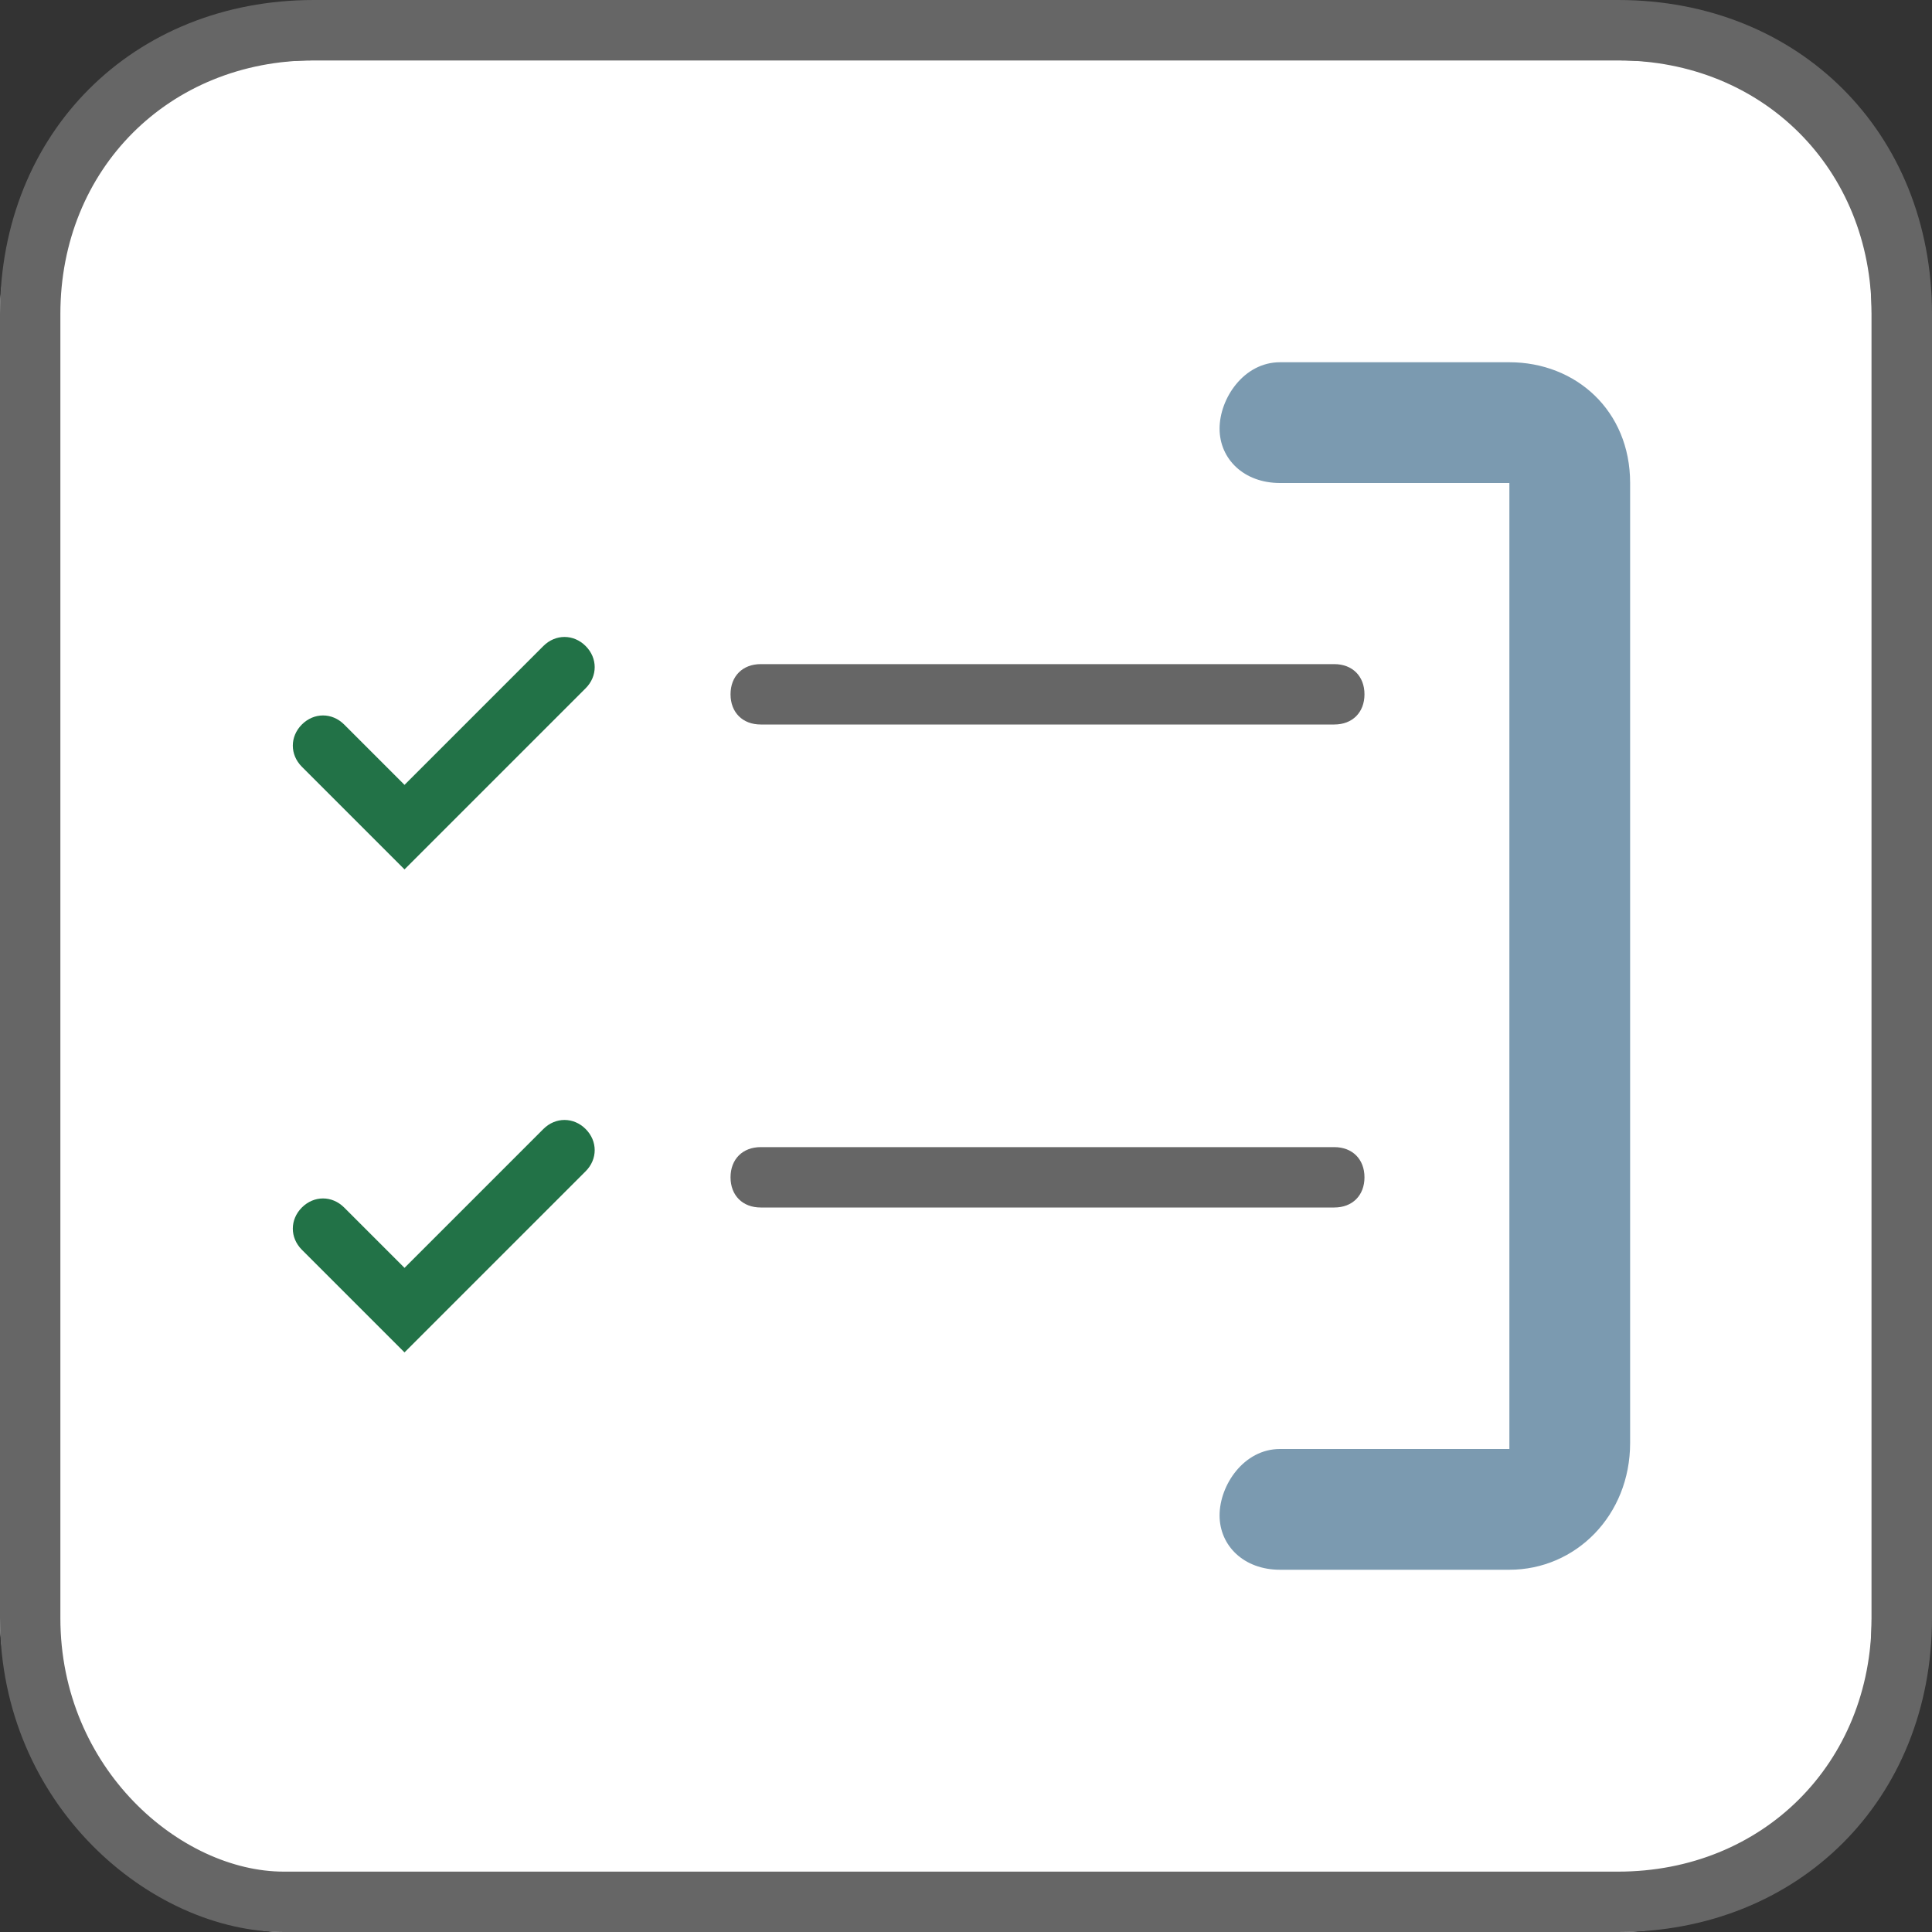 <?xml version="1.0" encoding="utf-8"?>
<!-- Generator: Adobe Illustrator 19.2.1, SVG Export Plug-In . SVG Version: 6.00 Build 0)  -->
<svg version="1.1" id="Layer_1" xmlns="http://www.w3.org/2000/svg" xmlns:xlink="http://www.w3.org/1999/xlink" x="0px" y="0px"
	 viewBox="0 0 32 32" style="enable-background:new 0 0 32 32;" xml:space="preserve">
<rect x="0" y="0" width="32" height="32" fill="#333333" stroke="none"/>
<style type="text/css">
	.st0{fill:#FFFFFF;}
	.st1{fill:#666666;}
	.st2{fill:#227247;}
	.st3{fill:#7B9AB0;}
</style>
<g>
	<g>
		<path class="st0" d="M4.7,32c-2,0-4.7-2.5-4.7-5.2V5.2C0,2.5,2.5,1,5.2,1h21.6C29.5,1,31,2.5,31,5.2v21.6c0,2.7-1.5,5.2-4.2,5.2
			H4.7L4.7,32z"/>
		<path class="st1" d="M26.8,32H4.7C2.5,32,0,29.9,0,26.8V5.2C0,2.2,2.2,0,5.2,0h21.6c3,0,5.2,2.2,5.2,5.2v21.6
			C32,29.8,29.8,32,26.8,32z M5.2,1C2.8,1,1,2.8,1,5.2v21.6C1,29.3,3,31,4.7,31h22.1c2.4,0,4.2-1.8,4.2-4.2V5.2
			C31,2.8,29.2,1,26.8,1H5.2z"/>
	</g>
</g>
<g id="Layer_2">
</g>
<g id="Layer_1_1_">
</g>
<g id="Layer_3">
	<path class="st2" d="M6.7,14.4L5,12.7c-0.2-0.2-0.2-0.5,0-0.7s0.5-0.2,0.7,0l1,1L9,10.7c0.2-0.2,0.5-0.2,0.7,0s0.2,0.5,0,0.7
		L6.7,14.4z"/>
	<path class="st2" d="M6.7,22.4L5,20.7c-0.2-0.2-0.2-0.5,0-0.7c0.2-0.2,0.5-0.2,0.7,0l1,1L9,18.7c0.2-0.2,0.5-0.2,0.7,0
		s0.2,0.5,0,0.7L6.7,22.4z"/>
	<path class="st1" d="M22.1,12h-9.5c-0.3,0-0.5-0.2-0.5-0.5s0.2-0.5,0.5-0.5h9.5c0.3,0,0.5,0.2,0.5,0.5S22.4,12,22.1,12z"/>
	<path class="st1" d="M22.1,20h-9.5c-0.3,0-0.5-0.2-0.5-0.5s0.2-0.5,0.5-0.5h9.5c0.3,0,0.5,0.2,0.5,0.5S22.4,20,22.1,20z"/>
	<path class="st3" d="M25,26h-3.8c-0.6,0-1-0.4-1-0.9s0.4-1.1,1-1.1H25V8h-3.8c-0.6,0-1-0.4-1-0.9s0.4-1.1,1-1.1H25c1.1,0,2,0.8,2,2
		v15.9C27,25.1,26.1,26,25,26z"/>
</g>
<g id="Layer_4">
</g>
<g id="Layer_5">
</g>
<g id="Layer_7">
</g>
</svg>
